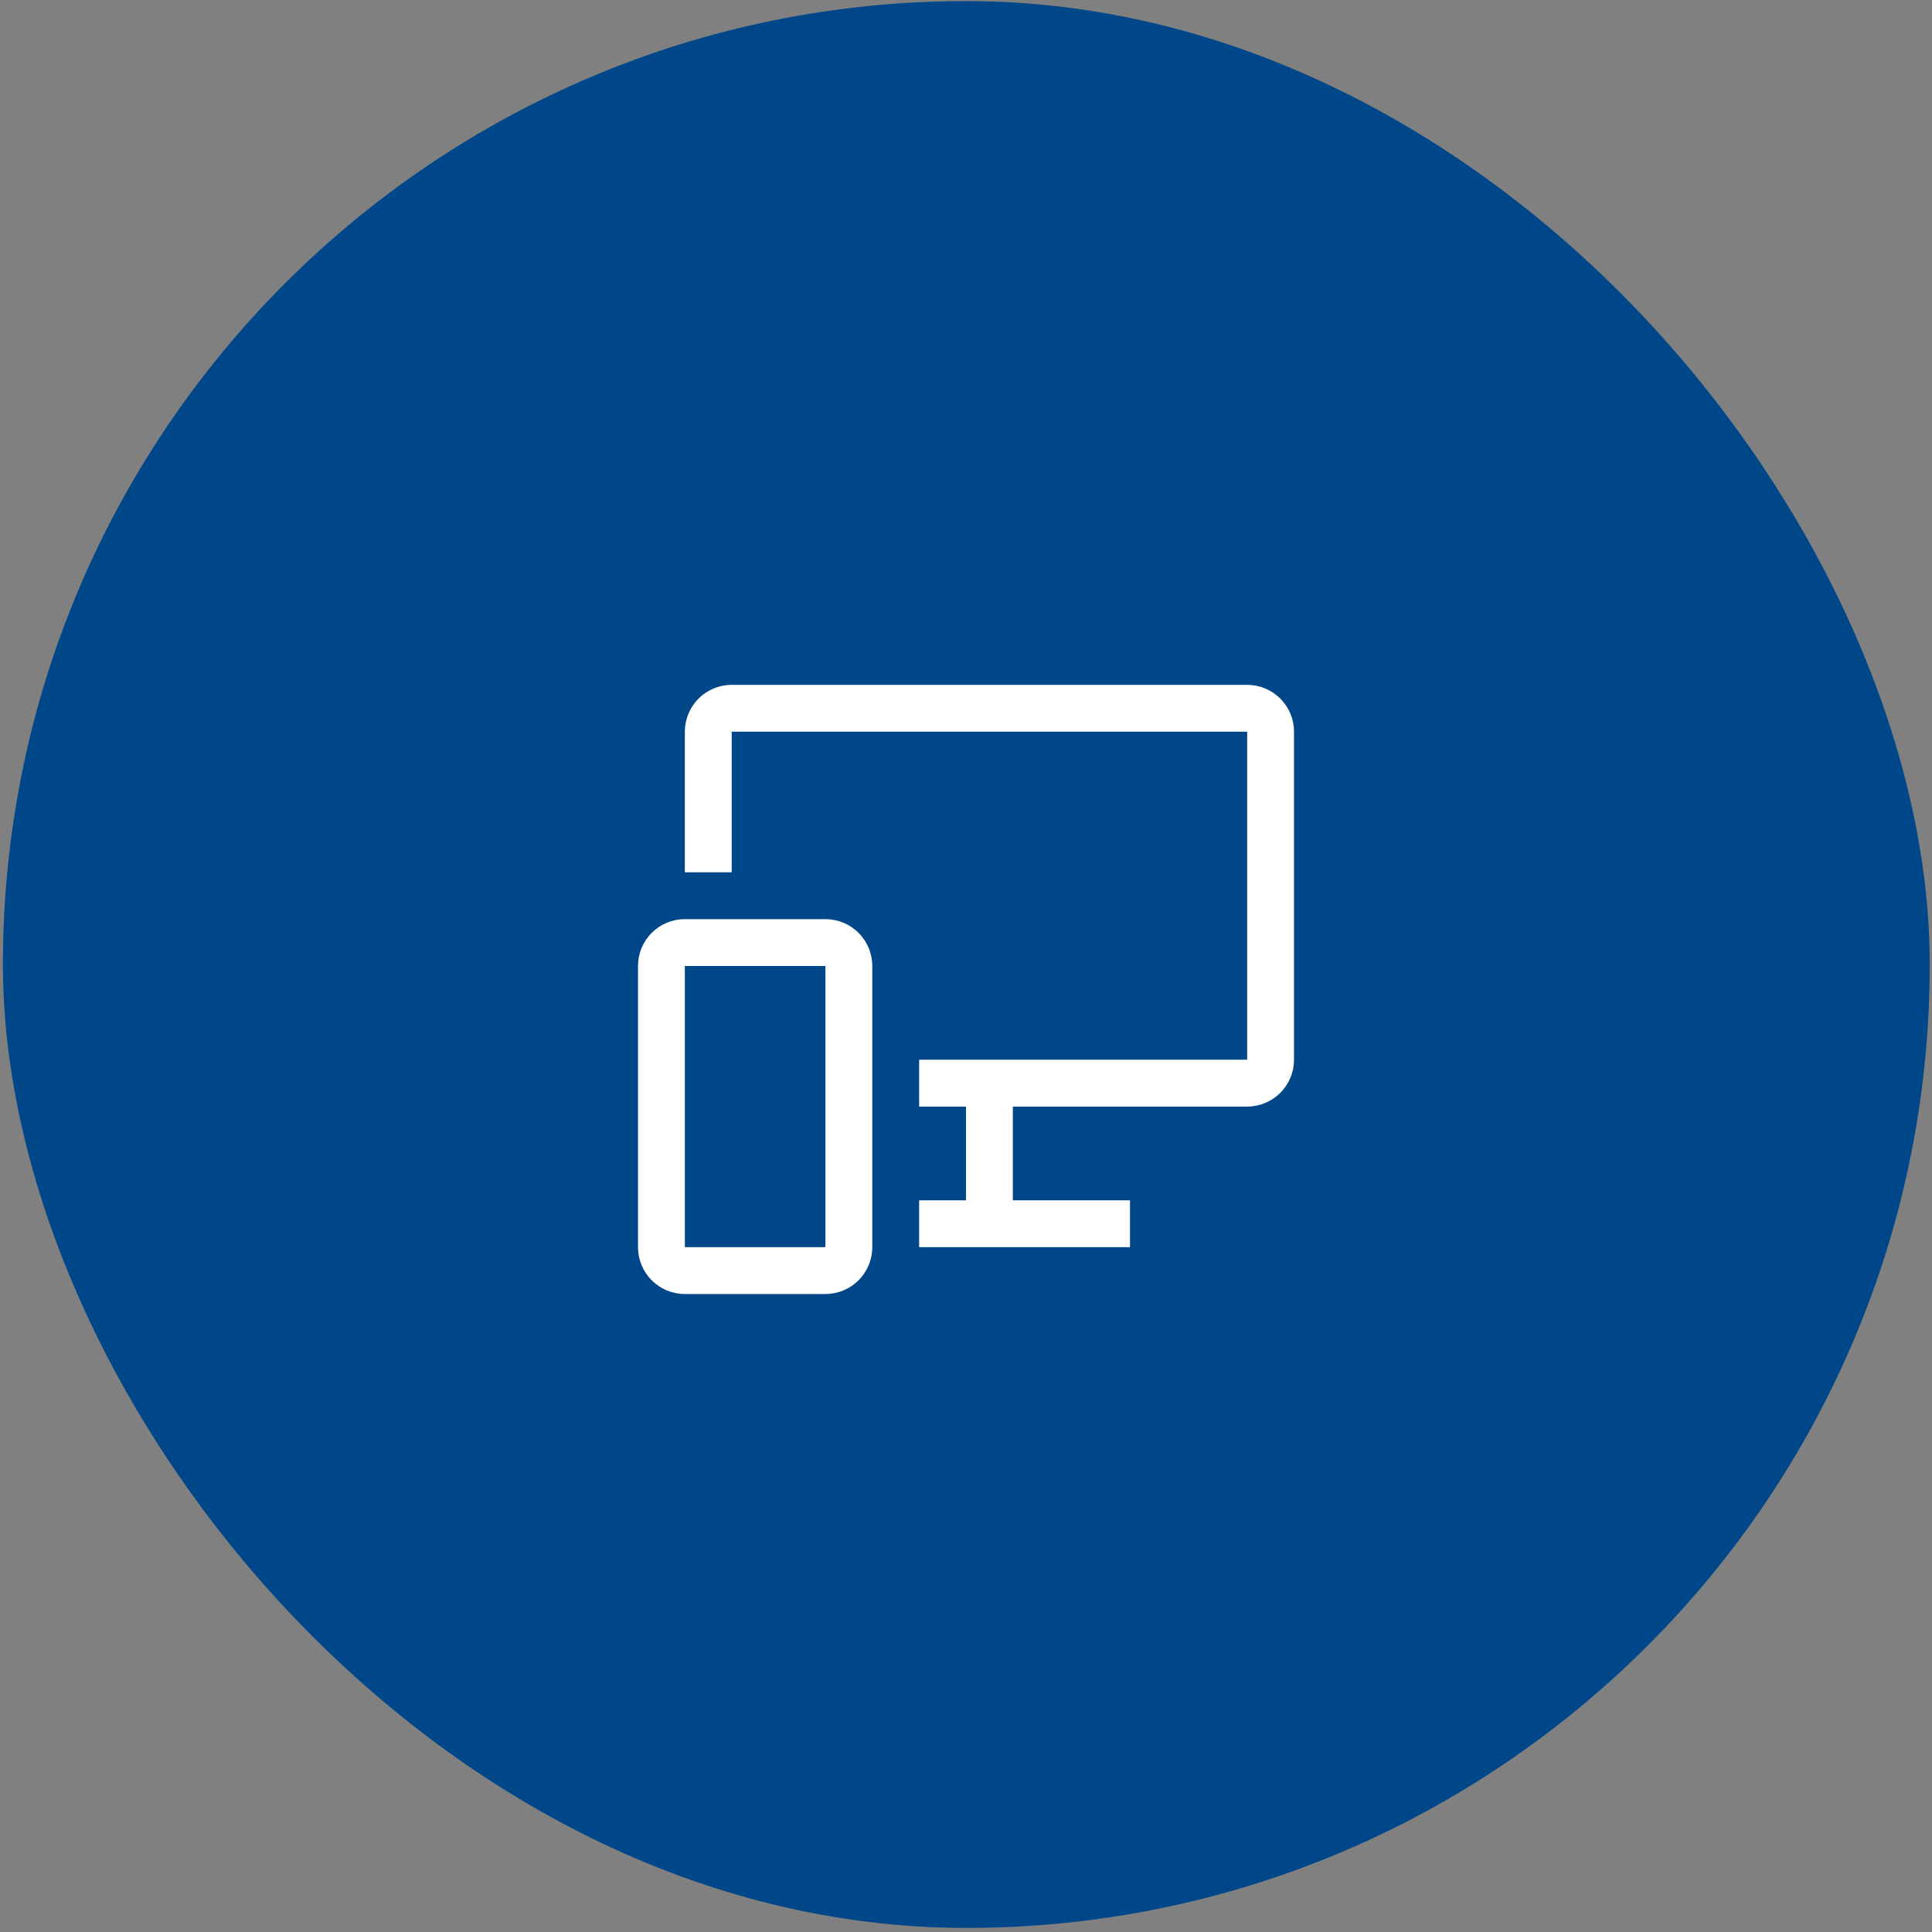 <svg width="134" height="134" viewBox="0 0 134 134" fill="none" xmlns="http://www.w3.org/2000/svg">
<rect x="0" y="0" width="134" height="134" fill="#808080" stroke="none"/>
<rect x="0.202" y="0.076" width="133.641" height="133.641" rx="66.82" fill="#004789"/>
<g clip-path="url(#clip0_2002_370)">
<path d="M57.25 89.75H47.5C46.638 89.75 45.811 89.408 45.202 88.798C44.592 88.189 44.25 87.362 44.25 86.5V67C44.25 66.138 44.592 65.311 45.202 64.702C45.811 64.092 46.638 63.75 47.5 63.75H57.25C58.112 63.75 58.939 64.092 59.548 64.702C60.158 65.311 60.5 66.138 60.5 67V86.5C60.5 87.362 60.158 88.189 59.548 88.798C58.939 89.408 58.112 89.75 57.25 89.75ZM47.5 67V86.5H57.25V67H47.5Z" fill="white"/>
<path d="M86.5 47.5H50.75C49.888 47.5 49.061 47.842 48.452 48.452C47.842 49.061 47.5 49.888 47.5 50.75V60.5H50.75V50.75H86.5V73.5H63.75V76.75H67V83.25H63.75V86.5H78.375V83.25H70.25V76.75H86.5C87.362 76.75 88.189 76.408 88.798 75.798C89.408 75.189 89.75 74.362 89.75 73.5V50.75C89.75 49.888 89.408 49.061 88.798 48.452C88.189 47.842 87.362 47.5 86.5 47.5Z" fill="white"/>
</g>
<defs>
<clipPath id="clip0_2002_370">
<rect width="52" height="52" fill="white" transform="translate(41 41)"/>
</clipPath>
</defs>
</svg>
